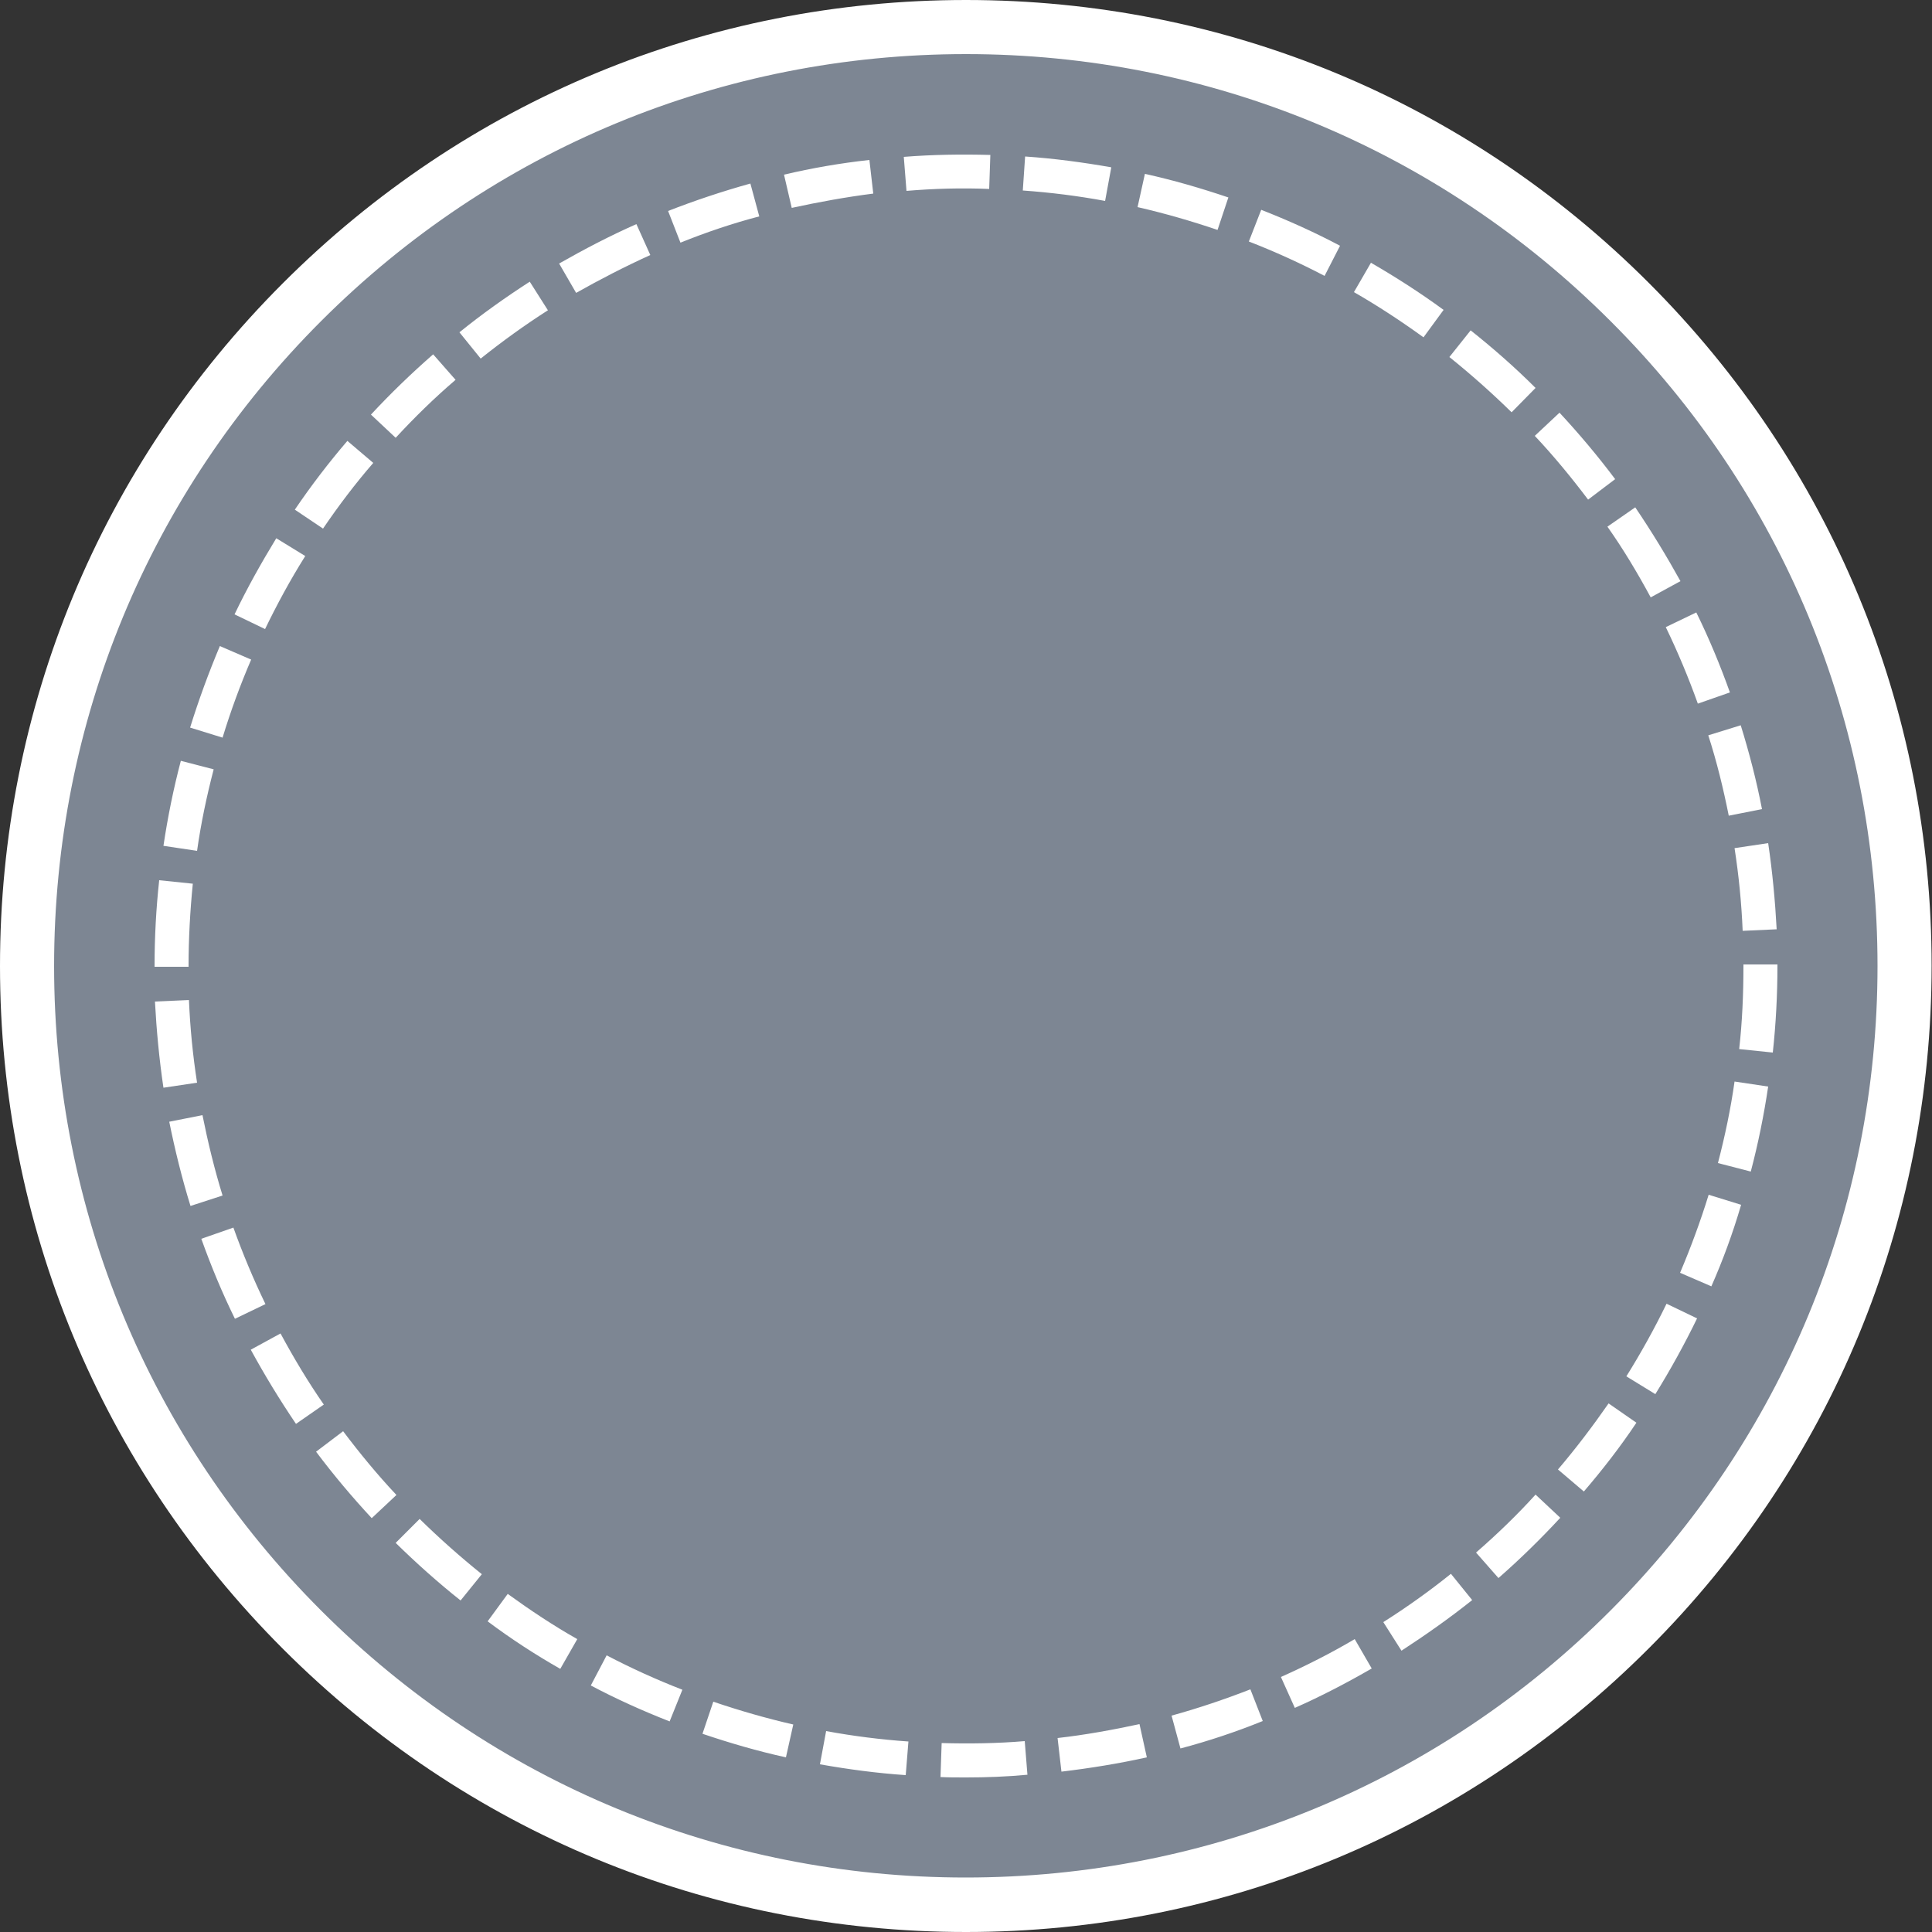 <?xml version="1.0" encoding="utf-8"?><!DOCTYPE svg PUBLIC "-//W3C//DTD SVG 1.1//EN" "http://www.w3.org/Graphics/SVG/1.1/DTD/svg11.dtd">
<svg version="1.1" id="Layer_1" xmlns="http://www.w3.org/2000/svg" xmlns:xlink="http://www.w3.org/1999/xlink" x="0px" y="0px" viewBox="0 0 500 500" enable-background="new 0 0 500 500" xml:space="preserve">
<rect x="0" y="0" width="500" height="500" fill="#333333" stroke="none"/>
<g id="change1_1"><circle fill="#7D8693" cx="250" cy="250" r="243"></circle></g>
<g id="change2_1"><path fill="#FFFFFF" d="M250,460c-2.2,0-4.4,0-6.6-0.1l0.3-8.8c7.1,0.2,14.4,0.1,21.5-0.5l0.7,8.7C260.6,459.8,255.3,460,250,460z
	 M234.4,459.4c-7.4-0.5-14.9-1.5-22.2-2.8l1.6-8.6c7,1.3,14.2,2.2,21.3,2.7L234.4,459.4z M274.7,458.5l-1-8.7
	c7.1-0.8,14.2-2.1,21.2-3.6l1.9,8.6C289.6,456.4,282.2,457.6,274.7,458.5z M203.4,454.8c-7.3-1.6-14.5-3.7-21.6-6.1l2.8-8.3
	c6.8,2.3,13.7,4.3,20.7,5.9L203.4,454.8z M305.5,452.5l-2.3-8.5c6.9-1.9,13.7-4.2,20.4-6.8l3.2,8.2
	C319.9,448.2,312.7,450.6,305.5,452.5z M173.3,445.5c-6.9-2.7-13.8-5.8-20.4-9.3l4.1-7.8c6.3,3.3,12.9,6.3,19.6,8.9L173.3,445.5z
	 M335.1,442l-3.6-8c6.5-2.9,13-6.2,19.1-9.8l4.4,7.6C348.6,435.5,341.9,439,335.1,442z M145,431.9c-6.5-3.7-12.8-7.8-18.8-12.3
	l5.2-7.1c5.8,4.2,11.8,8.2,18,11.7L145,431.9z M362.7,427.2l-4.7-7.4c6-3.8,11.9-8,17.5-12.5l5.5,6.8
	C375.1,418.8,369,423.1,362.7,427.2z M119.2,414.2c-5.8-4.6-11.5-9.7-16.8-14.9l6.2-6.2c5.1,5,10.5,9.8,16.1,14.3L119.2,414.2z
	 M387.8,408.4l-5.8-6.6c5.4-4.7,10.6-9.7,15.4-15l6.4,6C398.8,398.2,393.4,403.5,387.8,408.4z M96.2,392.9
	c-5.1-5.5-9.9-11.2-14.4-17.2l7-5.3c4.3,5.7,8.9,11.3,13.8,16.5L96.2,392.9z M409.9,386l-6.7-5.7c4.6-5.4,9-11.2,13.1-17.1l7.2,5
	C419.3,374.5,414.7,380.4,409.9,386z M76.6,368.5c-4.2-6.2-8.1-12.6-11.7-19.2l7.7-4.2c3.4,6.3,7.1,12.5,11.2,18.4L76.6,368.5z
	 M428.4,360.8l-7.5-4.6c3.8-6.1,7.3-12.4,10.4-18.8l7.9,3.8C436,347.8,432.3,354.5,428.4,360.8z M60.8,341.3
	c-3.3-6.7-6.2-13.7-8.7-20.7l8.3-2.9c2.4,6.7,5.2,13.4,8.3,19.8L60.8,341.3z M442.9,332.9l-8.1-3.5c2.8-6.6,5.3-13.4,7.4-20.2
	l8.4,2.6C448.5,319,445.9,326.1,442.9,332.9z M49.3,312.1c-2.2-7.1-4-14.4-5.5-21.8l8.6-1.7c1.4,7,3.1,14,5.2,20.8L49.3,312.1z
	 M453.1,303.2l-8.5-2.2c1.8-6.9,3.3-14,4.3-21.1l8.7,1.3C456.5,288.6,455,296,453.1,303.2z M42.3,281.5c-1.1-7.4-1.8-14.9-2.2-22.3
	l8.8-0.4c0.3,7.2,1,14.3,2.1,21.4L42.3,281.5z M458.8,272.4l-8.7-0.9c0.8-7.1,1.1-14.3,1.1-21.5v-0.4h8.8v0.4
	C460,257.4,459.6,265,458.8,272.4z M48.8,250.2H40V250c0-7.4,0.4-14.9,1.2-22.2l8.7,0.9c-0.7,7-1.1,14.2-1.1,21.3L48.8,250.2
	L48.8,250.2L48.8,250.2z M451,240.9c-0.3-7.2-1-14.3-2.1-21.4l8.7-1.3c1.1,7.4,1.8,14.9,2.2,22.3L451,240.9z M51,220.2l-8.7-1.3
	c1.1-7.4,2.6-14.8,4.5-22l8.5,2.2C53.5,206,52,213.1,51,220.2z M447.4,211.1c-1.4-7-3.1-14-5.3-20.8l8.4-2.6
	c2.2,7.1,4.1,14.4,5.5,21.7L447.4,211.1z M57.6,190.9l-8.4-2.6c2.2-7.1,4.8-14.2,7.7-21.1l8.1,3.5C62.2,177.2,59.7,184,57.6,190.9z
	 M439.4,182.1c-2.4-6.7-5.2-13.4-8.3-19.8l7.9-3.8c3.3,6.7,6.2,13.7,8.7,20.7L439.4,182.1z M68.6,162.8l-7.9-3.8
	c3.2-6.7,6.9-13.3,10.8-19.7l7.5,4.6C75.1,150.1,71.7,156.4,68.6,162.8z M427.2,154.6c-3.4-6.3-7.1-12.5-11.2-18.3l7.2-5
	c4.2,6.2,8.1,12.6,11.7,19.1L427.2,154.6z M83.6,136.8l-7.3-4.9c4.2-6.2,8.8-12.2,13.6-17.8l6.7,5.7C92,125.1,87.6,130.9,83.6,136.8
	z M411,129.3c-4.3-5.7-8.9-11.3-13.8-16.5l6.4-6c5.1,5.5,9.9,11.2,14.4,17.2L411,129.3z M102.4,113.3l-6.4-6
	c5.1-5.5,10.5-10.7,16.1-15.6l5.8,6.6C112.4,103,107.2,108.1,102.4,113.3z M391.2,106.7c-5.1-5-10.5-9.8-16.1-14.3l5.5-6.9
	c5.8,4.6,11.5,9.6,16.8,14.9L391.2,106.7z M124.4,92.8l-5.5-6.8c5.8-4.7,12-9.1,18.2-13.1l4.7,7.4C135.7,84.2,129.9,88.4,124.4,92.8
	z M368.4,87.3c-5.8-4.2-11.9-8.2-18-11.7l4.4-7.6c6.4,3.7,12.8,7.8,18.8,12.2L368.4,87.3z M149.1,75.8l-4.4-7.6
	c6.5-3.7,13.2-7.2,20-10.2l3.6,8C161.7,69,155.3,72.3,149.1,75.8z M342.8,71.4c-6.3-3.3-12.9-6.3-19.6-8.9l3.2-8.2
	c6.9,2.7,13.8,5.8,20.4,9.3L342.8,71.4z M176.1,62.8l-3.2-8.2c6.9-2.7,14.1-5.1,21.3-7.1l2.3,8.5C189.6,57.8,182.8,60.1,176.1,62.8z
	 M315.1,59.5c-6.8-2.3-13.7-4.3-20.7-5.9l1.9-8.6c7.3,1.6,14.5,3.7,21.6,6.1L315.1,59.5z M204.9,53.8l-2-8.6
	c7.2-1.7,14.7-3,22.1-3.8l1,8.7C218.9,51,211.8,52.3,204.9,53.8z M286,52c-7-1.3-14.2-2.2-21.3-2.7l0.6-8.8
	c7.4,0.5,14.9,1.5,22.3,2.8L286,52z M234.6,49.4l-0.7-8.8c7.4-0.6,15-0.7,22.4-0.5l-0.3,8.8C249,48.6,241.7,48.8,234.6,49.4z"></path></g>
<g id="change2_2"><path fill="#FFFFFF" d="M250,500c-66.8,0-129.5-26-176.7-73.2C26,379.5,0,316.8,0,250S26,120.5,73.2,73.3C120.5,26,183.2,0,250,0
	s129.5,26,176.7,73.2s73.2,110,73.2,176.7s-26,129.5-73.2,176.7S316.8,500,250,500z M250,14c-63.1,0-122.4,24.6-166.9,69.1
	C38.6,127.6,14,186.9,14,250s24.6,122.3,69.1,166.8c44.6,44.6,103.9,69.1,166.8,69.1s122.4-24.5,166.9-69.1S485.9,313,485.9,250
	s-24.5-122.4-69.1-166.9C372.3,38.6,313,14,250,14z"></path></g>
</svg>